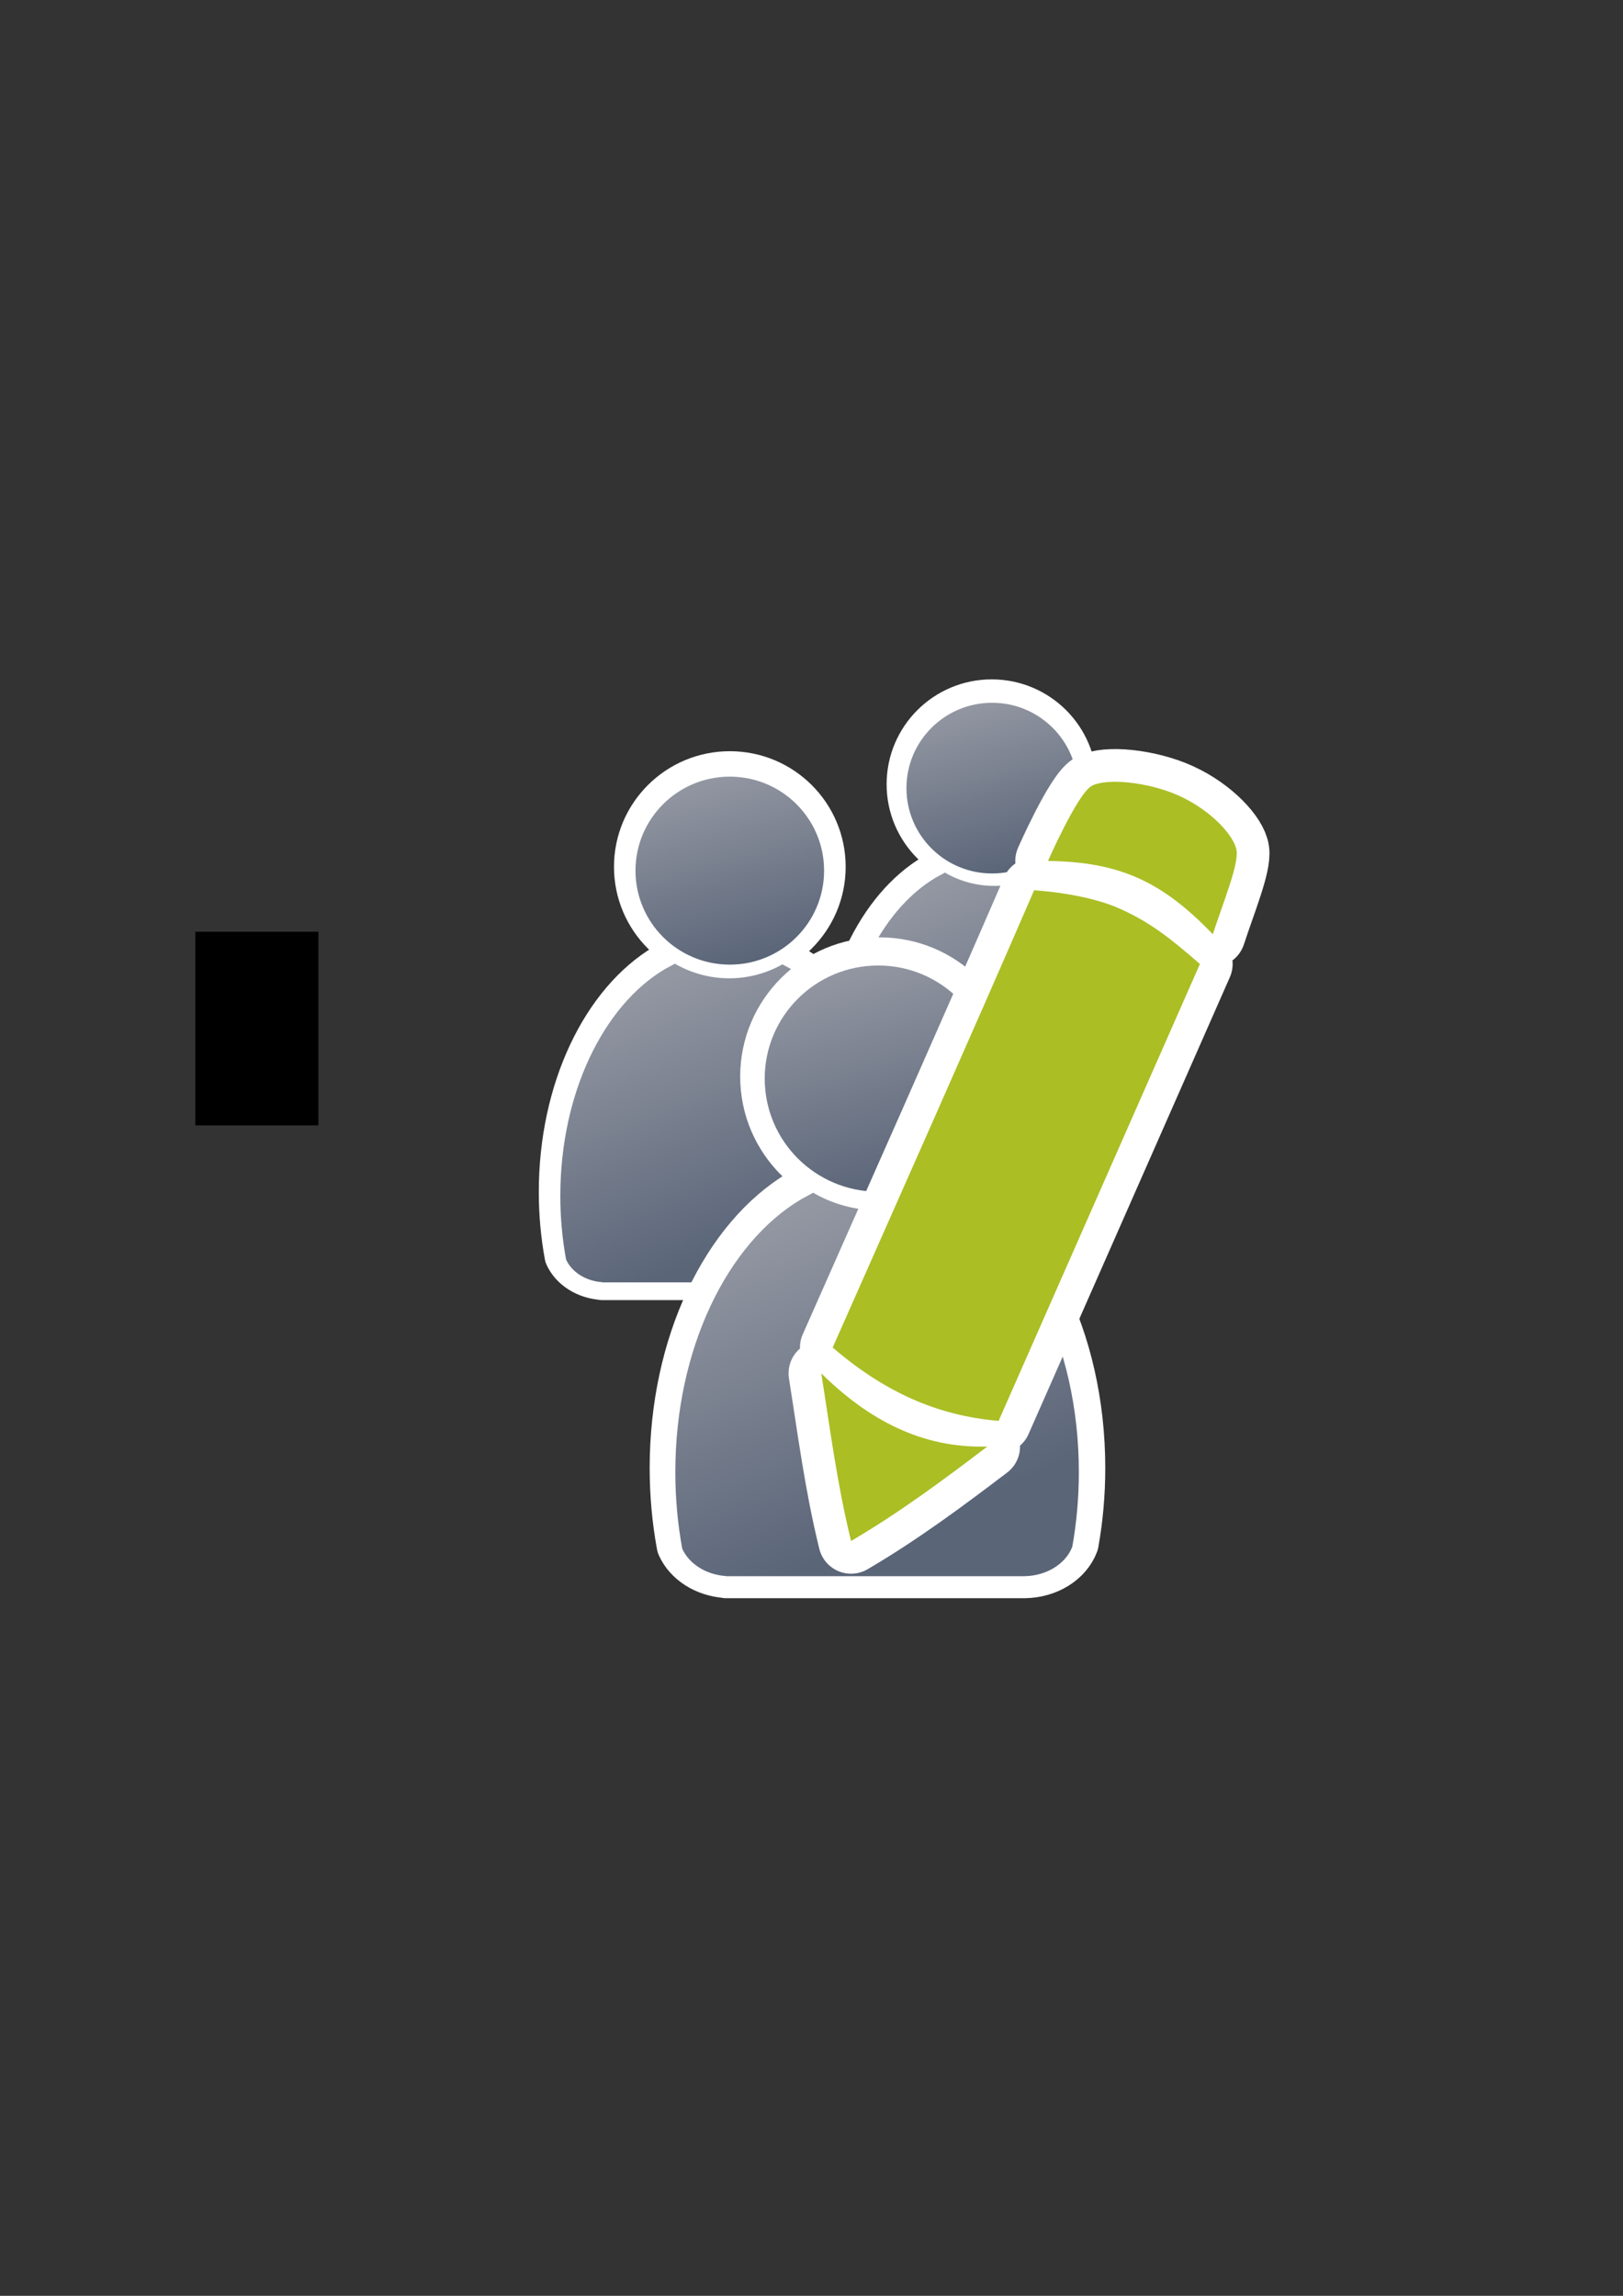 <?xml version="1.0" encoding="UTF-8" standalone="no"?>
<!-- Created with Inkscape (http://www.inkscape.org/) -->
<svg xmlns:dc="http://purl.org/dc/elements/1.1/" xmlns:cc="http://creativecommons.org/ns#" xmlns:rdf="http://www.w3.org/1999/02/22-rdf-syntax-ns#" xmlns:svg="http://www.w3.org/2000/svg" xmlns="http://www.w3.org/2000/svg" xmlns:xlink="http://www.w3.org/1999/xlink" xmlns:sodipodi="http://sodipodi.sourceforge.net/DTD/sodipodi-0.dtd" xmlns:inkscape="http://www.inkscape.org/namespaces/inkscape" width="210mm" height="297mm" viewBox="0 0 744.094 1052.362" id="svg2" version="1.1" inkscape:version="0.91 r13725" inkscape:export-xdpi="4" inkscape:export-ydpi="4">
  <rect x="0" y="0" width="744.094" height="1052.362" fill="#333333" stroke="none"/>
  <defs id="defs4">
    <linearGradient inkscape:collect="always" id="linearGradient4254">
      <stop style="stop-color:#9397a2;stop-opacity:1" offset="0" id="stop4256"/>
      <stop style="stop-color:#5a6578;stop-opacity:1" offset="1" id="stop4258"/>
    </linearGradient>
    <linearGradient id="linearGradient2224">
      <stop id="stop2226" offset="0" style="stop-color:#7c7c7c;stop-opacity:1;"/>
      <stop id="stop2228" offset="1" style="stop-color:#b8b8b8;stop-opacity:1;"/>
    </linearGradient>
    <linearGradient id="linearGradient15218">
      <stop id="stop15220" offset="0" style="stop-color:#eeeeef;stop-opacity:1;"/>
      <stop id="stop2736" offset="0.599" style="stop-color:#d3d7cf;stop-opacity:1;"/>
      <stop id="stop2738" offset="0.828" style="stop-color:#ffffff;stop-opacity:1;"/>
      <stop id="stop15222" offset="1" style="stop-color:#d3d7cf;stop-opacity:1;"/>
    </linearGradient>
    <pattern y="0" x="0" height="6" width="6" patternUnits="userSpaceOnUse" id="EMFhbasepattern"/>
    <pattern y="0" x="0" height="6" width="6" patternUnits="userSpaceOnUse" id="EMFhbasepattern-5"/>
    <linearGradient inkscape:collect="always" xlink:href="#linearGradient4254" id="linearGradient4252" x1="380.01" y1="330.406" x2="414.616" y2="457.181" gradientUnits="userSpaceOnUse" gradientTransform="translate(0.37,-0.395)"/>
    <linearGradient inkscape:collect="always" xlink:href="#linearGradient4254" id="linearGradient4275" x1="380.01" y1="330.406" x2="414.616" y2="457.181" gradientUnits="userSpaceOnUse" gradientTransform="translate(0.37,-0.395)"/>
    <linearGradient inkscape:collect="always" xlink:href="#linearGradient4254" id="linearGradient4320" x1="380.01" y1="330.406" x2="414.616" y2="457.181" gradientUnits="userSpaceOnUse" gradientTransform="translate(0.37,-0.395)"/>
    <linearGradient inkscape:collect="always" xlink:href="#linearGradient4254" id="linearGradient4442" gradientUnits="userSpaceOnUse" gradientTransform="translate(0.37,-0.395)" x1="380.01" y1="330.406" x2="414.616" y2="457.181"/>
    <linearGradient inkscape:collect="always" xlink:href="#linearGradient4254" id="linearGradient4445" x1="380.01" y1="330.406" x2="414.616" y2="457.181" gradientUnits="userSpaceOnUse" gradientTransform="translate(0.37,-0.395)"/>
    <linearGradient inkscape:collect="always" xlink:href="#linearGradient4254" id="linearGradient4526" gradientUnits="userSpaceOnUse" gradientTransform="translate(0.37,-0.395)" x1="380.01" y1="330.406" x2="414.616" y2="457.181"/>
    <linearGradient inkscape:collect="always" xlink:href="#linearGradient4254" id="linearGradient4529" gradientUnits="userSpaceOnUse" gradientTransform="translate(0.37,-0.395)" x1="380.01" y1="330.406" x2="414.616" y2="457.181"/>
    <linearGradient inkscape:collect="always" xlink:href="#linearGradient4254" id="linearGradient4276" gradientUnits="userSpaceOnUse" gradientTransform="translate(0.37,-0.395)" x1="380.01" y1="330.406" x2="414.616" y2="457.181"/>
    <linearGradient inkscape:collect="always" xlink:href="#linearGradient4254" id="linearGradient4279" x1="380.01" y1="330.406" x2="414.616" y2="457.181" gradientUnits="userSpaceOnUse" gradientTransform="translate(0.37,-0.395)"/>
    <linearGradient inkscape:collect="always" xlink:href="#linearGradient4254" id="linearGradient4268-0" x1="358.431" y1="465.731" x2="429.966" y2="644.629" gradientUnits="userSpaceOnUse"/>
    <linearGradient inkscape:collect="always" xlink:href="#linearGradient4254" id="linearGradient4325" gradientUnits="userSpaceOnUse" gradientTransform="translate(0.37,-0.395)" x1="380.01" y1="330.406" x2="414.616" y2="457.181"/>
    <linearGradient inkscape:collect="always" xlink:href="#linearGradient4254" id="linearGradient4268" x1="358.431" y1="465.731" x2="429.966" y2="644.629" gradientUnits="userSpaceOnUse"/>
    <linearGradient inkscape:collect="always" xlink:href="#linearGradient4254" id="linearGradient4260" x1="380.01" y1="330.406" x2="414.616" y2="457.181" gradientUnits="userSpaceOnUse" gradientTransform="translate(0.37,-0.395)"/>
    <linearGradient inkscape:collect="always" xlink:href="#linearGradient4254" id="linearGradient4268-0-9" x1="358.431" y1="465.731" x2="429.966" y2="644.629" gradientUnits="userSpaceOnUse"/>
    <linearGradient inkscape:collect="always" xlink:href="#linearGradient4254" id="linearGradient4288" gradientUnits="userSpaceOnUse" gradientTransform="translate(0.37,-0.395)" x1="380.01" y1="330.406" x2="414.616" y2="457.181"/>
    <linearGradient inkscape:collect="always" xlink:href="#linearGradient4254" id="linearGradient4268-9" x1="358.431" y1="465.731" x2="429.966" y2="644.629" gradientUnits="userSpaceOnUse" gradientTransform="matrix(0.6,0,0,0.6,275.032,242.019)"/>
    <linearGradient inkscape:collect="always" xlink:href="#linearGradient4254" id="linearGradient4285" gradientUnits="userSpaceOnUse" gradientTransform="matrix(0.6,0,0,0.6,274.004,241.782)" x1="380.01" y1="330.406" x2="414.616" y2="457.181"/>
    <linearGradient inkscape:collect="always" xlink:href="#linearGradient4254" id="linearGradient4268-0-4" x1="358.431" y1="465.731" x2="429.966" y2="644.629" gradientUnits="userSpaceOnUse"/>
    <linearGradient inkscape:collect="always" xlink:href="#linearGradient4254" id="linearGradient4454" gradientUnits="userSpaceOnUse" gradientTransform="translate(0.37,-0.395)" x1="380.01" y1="330.406" x2="414.616" y2="457.181"/>
    <linearGradient inkscape:collect="always" xlink:href="#linearGradient4254" id="linearGradient4268-3" x1="358.431" y1="465.731" x2="429.966" y2="644.629" gradientUnits="userSpaceOnUse" gradientTransform="matrix(0.796,0,0,0.796,75.633,180.689)"/>
    <linearGradient inkscape:collect="always" xlink:href="#linearGradient4254" id="linearGradient4456" gradientUnits="userSpaceOnUse" gradientTransform="matrix(0.796,0,0,0.796,75.427,179.375)" x1="380.01" y1="330.406" x2="414.616" y2="457.181"/>
    <linearGradient inkscape:collect="always" xlink:href="#linearGradient4254" id="linearGradient4311" gradientUnits="userSpaceOnUse" gradientTransform="matrix(0.6,0,0,0.6,274.004,241.782)" x1="380.01" y1="330.406" x2="414.616" y2="457.181"/>
  </defs>
  <sodipodi:namedview id="base" pagecolor="#ffffff" bordercolor="#666666" borderopacity="1.0" inkscape:pageopacity="0.0" inkscape:pageshadow="2" inkscape:zoom="1" inkscape:cx="303.94966" inkscape:cy="548.75176" inkscape:document-units="px" inkscape:current-layer="layer1" showgrid="false" showguides="true" inkscape:guide-bbox="true" inkscape:window-width="1366" inkscape:window-height="721" inkscape:window-x="-4" inkscape:window-y="-4" inkscape:window-maximized="1">
    <sodipodi:guide position="315.536,730.179" orientation="0,1" id="guide3338"/>
    <sodipodi:guide position="351.25,330.179" orientation="0,1" id="guide3340"/>
    <sodipodi:guide position="189.107,408.839" orientation="1,0" id="guide3344"/>
    <sodipodi:guide position="589.045,468.079" orientation="1,0" id="guide3346"/>
    <inkscape:grid type="xygrid" id="grid3440"/>
    <sodipodi:guide position="589.045,378.302" orientation="1,0" id="guide3411"/>
  </sodipodi:namedview>
  <g inkscape:label="Ebene 1" inkscape:groupmode="layer" id="layer1">
    <g transform="matrix(0.996,0,0,0.998,16.383,0.784)" id="g4197">
      <g transform="matrix(1.101,0,0,1.101,24.47,-162.251)" id="g4292">
        <g id="g4366" transform="matrix(0.805,0,0,0.805,37.111,133.631)">
          <g style="stroke:#ffffff;stroke-width:30;stroke-miterlimit:4;stroke-dasharray:none" transform="matrix(0.746,0,0,0.746,-6.391,170.076)" id="g4289-6">
            <path style="fill:url(#linearGradient4268-0);fill-opacity:1;stroke:#ffffff;stroke-width:30;stroke-linecap:round;stroke-linejoin:round;stroke-miterlimit:4;stroke-dasharray:none;stroke-opacity:1" d="m 354.643,460.416 c -0.117,0.104 -0.224,0.216 -0.346,0.316 l -6.543,3.545 c -42.676,25.281 -72.762,86.259 -72.762,157.469 0,15.295 1.395,30.114 3.998,44.213 3.861,8.637 13.562,14.968 25.186,15.795 l 0,0.096 172.762,0 0,-0.008 c 13.046,-0.184 24.035,-7.283 27.727,-17.016 2.47,-13.759 3.791,-28.194 3.791,-43.08 0,-74.549 -32.977,-137.884 -78.852,-160.785 -10.953,6.149 -23.578,9.678 -37.004,9.678 -13.817,10e-6 -26.787,-3.737 -37.957,-10.223 z" id="path2176-8" inkscape:connector-curvature="0" sodipodi:nodetypes="cccsccccccscsc"/>
            <ellipse style="fill:url(#linearGradient4325);fill-opacity:1;stroke:#ffffff;stroke-width:30;stroke-miterlimit:4;stroke-dasharray:none;stroke-opacity:1" id="circle2187-6-7" cy="395.838" cx="392.98" rx="65.647" ry="65.293"/>
          </g>
          <g transform="matrix(0.746,0,0,0.746,-6.405,172.06)" id="g4289">
            <path style="fill:url(#linearGradient4268);fill-opacity:1;stroke:none;stroke-width:41.152;stroke-linecap:round;stroke-linejoin:round;stroke-opacity:1" d="m 354.643,460.416 c -0.117,0.104 -0.224,0.216 -0.346,0.316 l -6.543,3.545 c -42.676,25.281 -72.762,86.259 -72.762,157.469 0,15.295 1.395,30.114 3.998,44.213 3.861,8.637 13.562,14.968 25.186,15.795 l 0,0.096 172.762,0 0,-0.008 c 13.046,-0.184 24.035,-7.283 27.727,-17.016 2.47,-13.759 3.791,-28.194 3.791,-43.08 0,-74.549 -32.977,-137.884 -78.852,-160.785 -10.953,6.149 -23.578,9.678 -37.004,9.678 -13.817,10e-6 -26.787,-3.737 -37.957,-10.223 z" id="path2176" inkscape:connector-curvature="0" sodipodi:nodetypes="cccsccccccscsc"/>
            <ellipse style="fill:url(#linearGradient4260);fill-opacity:1;stroke:none;stroke-width:14;stroke-miterlimit:4;stroke-dasharray:none;stroke-opacity:1" id="circle2187-6" cy="395.838" cx="392.98" rx="65.647" ry="65.293"/>
          </g>
        </g>
      </g>
      <g transform="translate(-69.527,-118.497)" id="g4203">
        <g id="g4289-6-0" transform="matrix(0.6,0,0,0.6,273.793,240.421)" style="stroke:#ffffff;stroke-width:30;stroke-miterlimit:4;stroke-dasharray:none">
          <path sodipodi:nodetypes="cccsccccccscsc" inkscape:connector-curvature="0" id="path2176-8-90" d="m 354.643,460.416 c -0.117,0.104 -0.224,0.216 -0.346,0.316 l -6.543,3.545 c -42.676,25.281 -72.762,86.259 -72.762,157.469 0,15.295 1.395,30.114 3.998,44.213 3.861,8.637 13.562,14.968 25.186,15.795 l 0,0.096 172.762,0 0,-0.008 c 13.046,-0.184 24.035,-7.283 27.727,-17.016 2.47,-13.759 3.791,-28.194 3.791,-43.08 0,-74.549 -32.977,-137.884 -78.852,-160.785 -10.953,6.149 -23.578,9.678 -37.004,9.678 -13.817,10e-6 -26.787,-3.737 -37.957,-10.223 z" style="fill:url(#linearGradient4268-0-9);fill-opacity:1;stroke:#ffffff;stroke-width:30;stroke-linecap:round;stroke-linejoin:round;stroke-miterlimit:4;stroke-dasharray:none;stroke-opacity:1"/>
          <ellipse ry="65.293" rx="65.647" cx="392.98" cy="395.838" id="circle2187-6-7-3" style="fill:url(#linearGradient4288);fill-opacity:1;stroke:#ffffff;stroke-width:30;stroke-miterlimit:4;stroke-dasharray:none;stroke-opacity:1"/>
        </g>
        <path style="fill:url(#linearGradient4268-9);fill-opacity:1;stroke:none;stroke-width:41.152;stroke-linecap:round;stroke-linejoin:round;stroke-opacity:1" d="m 487.974,518.471 c -0.07,0.062 -0.135,0.129 -0.208,0.19 l -3.929,2.129 c -25.624,15.18 -43.689,51.793 -43.689,94.551 0,9.184 0.838,18.082 2.401,26.547 2.318,5.186 8.143,8.987 15.122,9.484 l 0,0.058 103.733,0 0,-0.005 c 7.834,-0.111 14.431,-4.373 16.648,-10.217 1.483,-8.262 2.276,-16.929 2.276,-25.867 0,-44.762 -19.801,-82.791 -47.346,-96.542 -6.576,3.692 -14.157,5.811 -22.219,5.811 -8.297,1e-5 -16.084,-2.244 -22.791,-6.138 z" id="path2176-7" inkscape:connector-curvature="0" sodipodi:nodetypes="cccsccccccscsc"/>
        <ellipse style="fill:url(#linearGradient4311);fill-opacity:1;stroke:none;stroke-width:14;stroke-miterlimit:4;stroke-dasharray:none;stroke-opacity:1" id="circle2187-6-0-4" cy="479.696" cx="509.744" rx="39.417" ry="39.205"/>
      </g>
      <g style="stroke:#ffffff;stroke-width:30;stroke-miterlimit:4;stroke-dasharray:none" transform="matrix(0.796,0,0,0.796,75.647,178.572)" id="g4289-6-1">
        <path style="fill:url(#linearGradient4268-0-4);fill-opacity:1;stroke:#ffffff;stroke-width:30;stroke-linecap:round;stroke-linejoin:round;stroke-miterlimit:4;stroke-dasharray:none;stroke-opacity:1" d="m 354.643,460.416 c -0.117,0.104 -0.224,0.216 -0.346,0.316 l -6.543,3.545 c -42.676,25.281 -72.762,86.259 -72.762,157.469 0,15.295 1.395,30.114 3.998,44.213 3.861,8.637 13.562,14.968 25.186,15.795 l 0,0.096 172.762,0 0,-0.008 c 13.046,-0.184 24.035,-7.283 27.727,-17.016 2.47,-13.759 3.791,-28.194 3.791,-43.08 0,-74.549 -32.977,-137.884 -78.852,-160.785 -10.953,6.149 -23.578,9.678 -37.004,9.678 -13.817,10e-6 -26.787,-3.737 -37.957,-10.223 z" id="path2176-8-9" inkscape:connector-curvature="0" sodipodi:nodetypes="cccsccccccscsc"/>
        <ellipse style="fill:url(#linearGradient4454);fill-opacity:1;stroke:#ffffff;stroke-width:30;stroke-miterlimit:4;stroke-dasharray:none;stroke-opacity:1" id="circle2187-6-7-7" cy="395.838" cx="392.98" rx="65.647" ry="65.293"/>
      </g>
      <path sodipodi:nodetypes="cccsccccccscsc" inkscape:connector-curvature="0" id="path2176-2" d="m 357.784,546.994 c -0.093,0.083 -0.179,0.172 -0.275,0.252 l -5.206,2.82 c -33.953,20.113 -57.889,68.627 -57.889,125.281 0,12.169 1.11,23.959 3.181,35.176 3.072,6.872 10.79,11.909 20.037,12.566 l 0,0.076 137.448,0 0,-0.006 c 10.38,-0.147 19.122,-5.795 22.059,-13.538 1.965,-10.947 3.016,-22.431 3.016,-34.274 0,-59.311 -26.236,-109.7 -62.734,-127.92 -8.714,4.892 -18.758,7.7 -29.44,7.7 -10.993,10e-6 -21.312,-2.973 -30.198,-8.133 z" style="fill:url(#linearGradient4268-3);fill-opacity:1;stroke:none;stroke-width:41.152;stroke-linecap:round;stroke-linejoin:round;stroke-opacity:1"/>
      <ellipse ry="51.947" rx="52.229" cx="387.786" cy="494.616" id="circle2187-6-5" style="fill:url(#linearGradient4456);fill-opacity:1;stroke:none;stroke-width:14;stroke-miterlimit:4;stroke-dasharray:none;stroke-opacity:1"/>
    </g>
    <flowRoot xml:space="preserve" id="flowRoot4169" style="font-style:normal;font-weight:normal;font-size:40px;line-height:125%;font-family:sans-serif;letter-spacing:0px;word-spacing:0px;fill:#000000;fill-opacity:1;stroke:none;stroke-width:1px;stroke-linecap:butt;stroke-linejoin:miter;stroke-opacity:1"><flowRegion id="flowRegion4171"><rect id="rect4173" width="56.433" height="88.789" x="89.541" y="427.08"/></flowRegion><flowPara id="flowPara4175"/></flowRoot>    <path inkscape:connector-curvature="0" id="path4218" d="m 540.976,364.957 c -14.447,-6.656 -34.159,-8.429 -40.629,-4.608 -6.47,3.821 -19.874,34.289 -19.874,34.289 33.019,0.432 52.385,9.512 75.56,33.604 4.952,-15.159 11.829,-31.694 10.889,-38.347 -0.94,-6.652 -11.499,-18.282 -25.947,-24.938 z m -27.377,51.66 c -13.759,-6.225 -32.584,-8.065 -39.488,-8.53 -30.167,69.63 -61.517,139.871 -92.352,209.597 23.974,20.582 48.196,31.256 76.076,33.626 l 92.292,-209.434 c -14.015,-12.159 -22.768,-19.034 -36.527,-25.26 z m -137.073,212.911 c 4.066,25.504 7.258,50.814 13.661,76.834 22.166,-12.992 42.407,-28.041 62.464,-43.289 -30.088,0.892 -54.652,-12.391 -76.124,-33.546 z" style="fill:#abbe24;fill-opacity:1;fill-rule:evenodd;stroke:#ffffff;stroke-width:30;stroke-linecap:butt;stroke-linejoin:round;stroke-opacity:1;stroke-miterlimit:4;stroke-dasharray:none"/>
    <rect style="fill:none;fill-rule:evenodd;stroke:none;stroke-width:1px;stroke-linecap:butt;stroke-linejoin:miter;stroke-opacity:1" id="rect3336" width="400" height="400" x="189.145" y="322.27" inkscape:export-xdpi="4.9499998" inkscape:export-ydpi="4.9499998"/>
    <path style="fill:#abbe24;fill-opacity:1;fill-rule:evenodd;stroke:none;stroke-width:1px;stroke-linecap:butt;stroke-linejoin:miter;stroke-opacity:1" d="m 540.976,364.957 c -14.447,-6.656 -34.159,-8.429 -40.629,-4.608 -6.47,3.821 -19.874,34.289 -19.874,34.289 33.019,0.432 52.385,9.512 75.56,33.604 4.952,-15.159 11.829,-31.694 10.889,-38.347 -0.94,-6.652 -11.499,-18.282 -25.947,-24.938 z m -27.377,51.66 c -13.759,-6.225 -32.584,-8.065 -39.488,-8.53 -30.167,69.63 -61.517,139.871 -92.352,209.597 23.974,20.582 48.196,31.256 76.076,33.626 l 92.292,-209.434 c -14.015,-12.159 -22.768,-19.034 -36.527,-25.26 z m -137.073,212.911 c 4.066,25.504 7.258,50.814 13.661,76.834 22.166,-12.992 42.407,-28.041 62.464,-43.289 -30.088,0.892 -54.652,-12.391 -76.124,-33.546 z" id="path4234-6-1-3" inkscape:connector-curvature="0"/>
  </g>
</svg>

